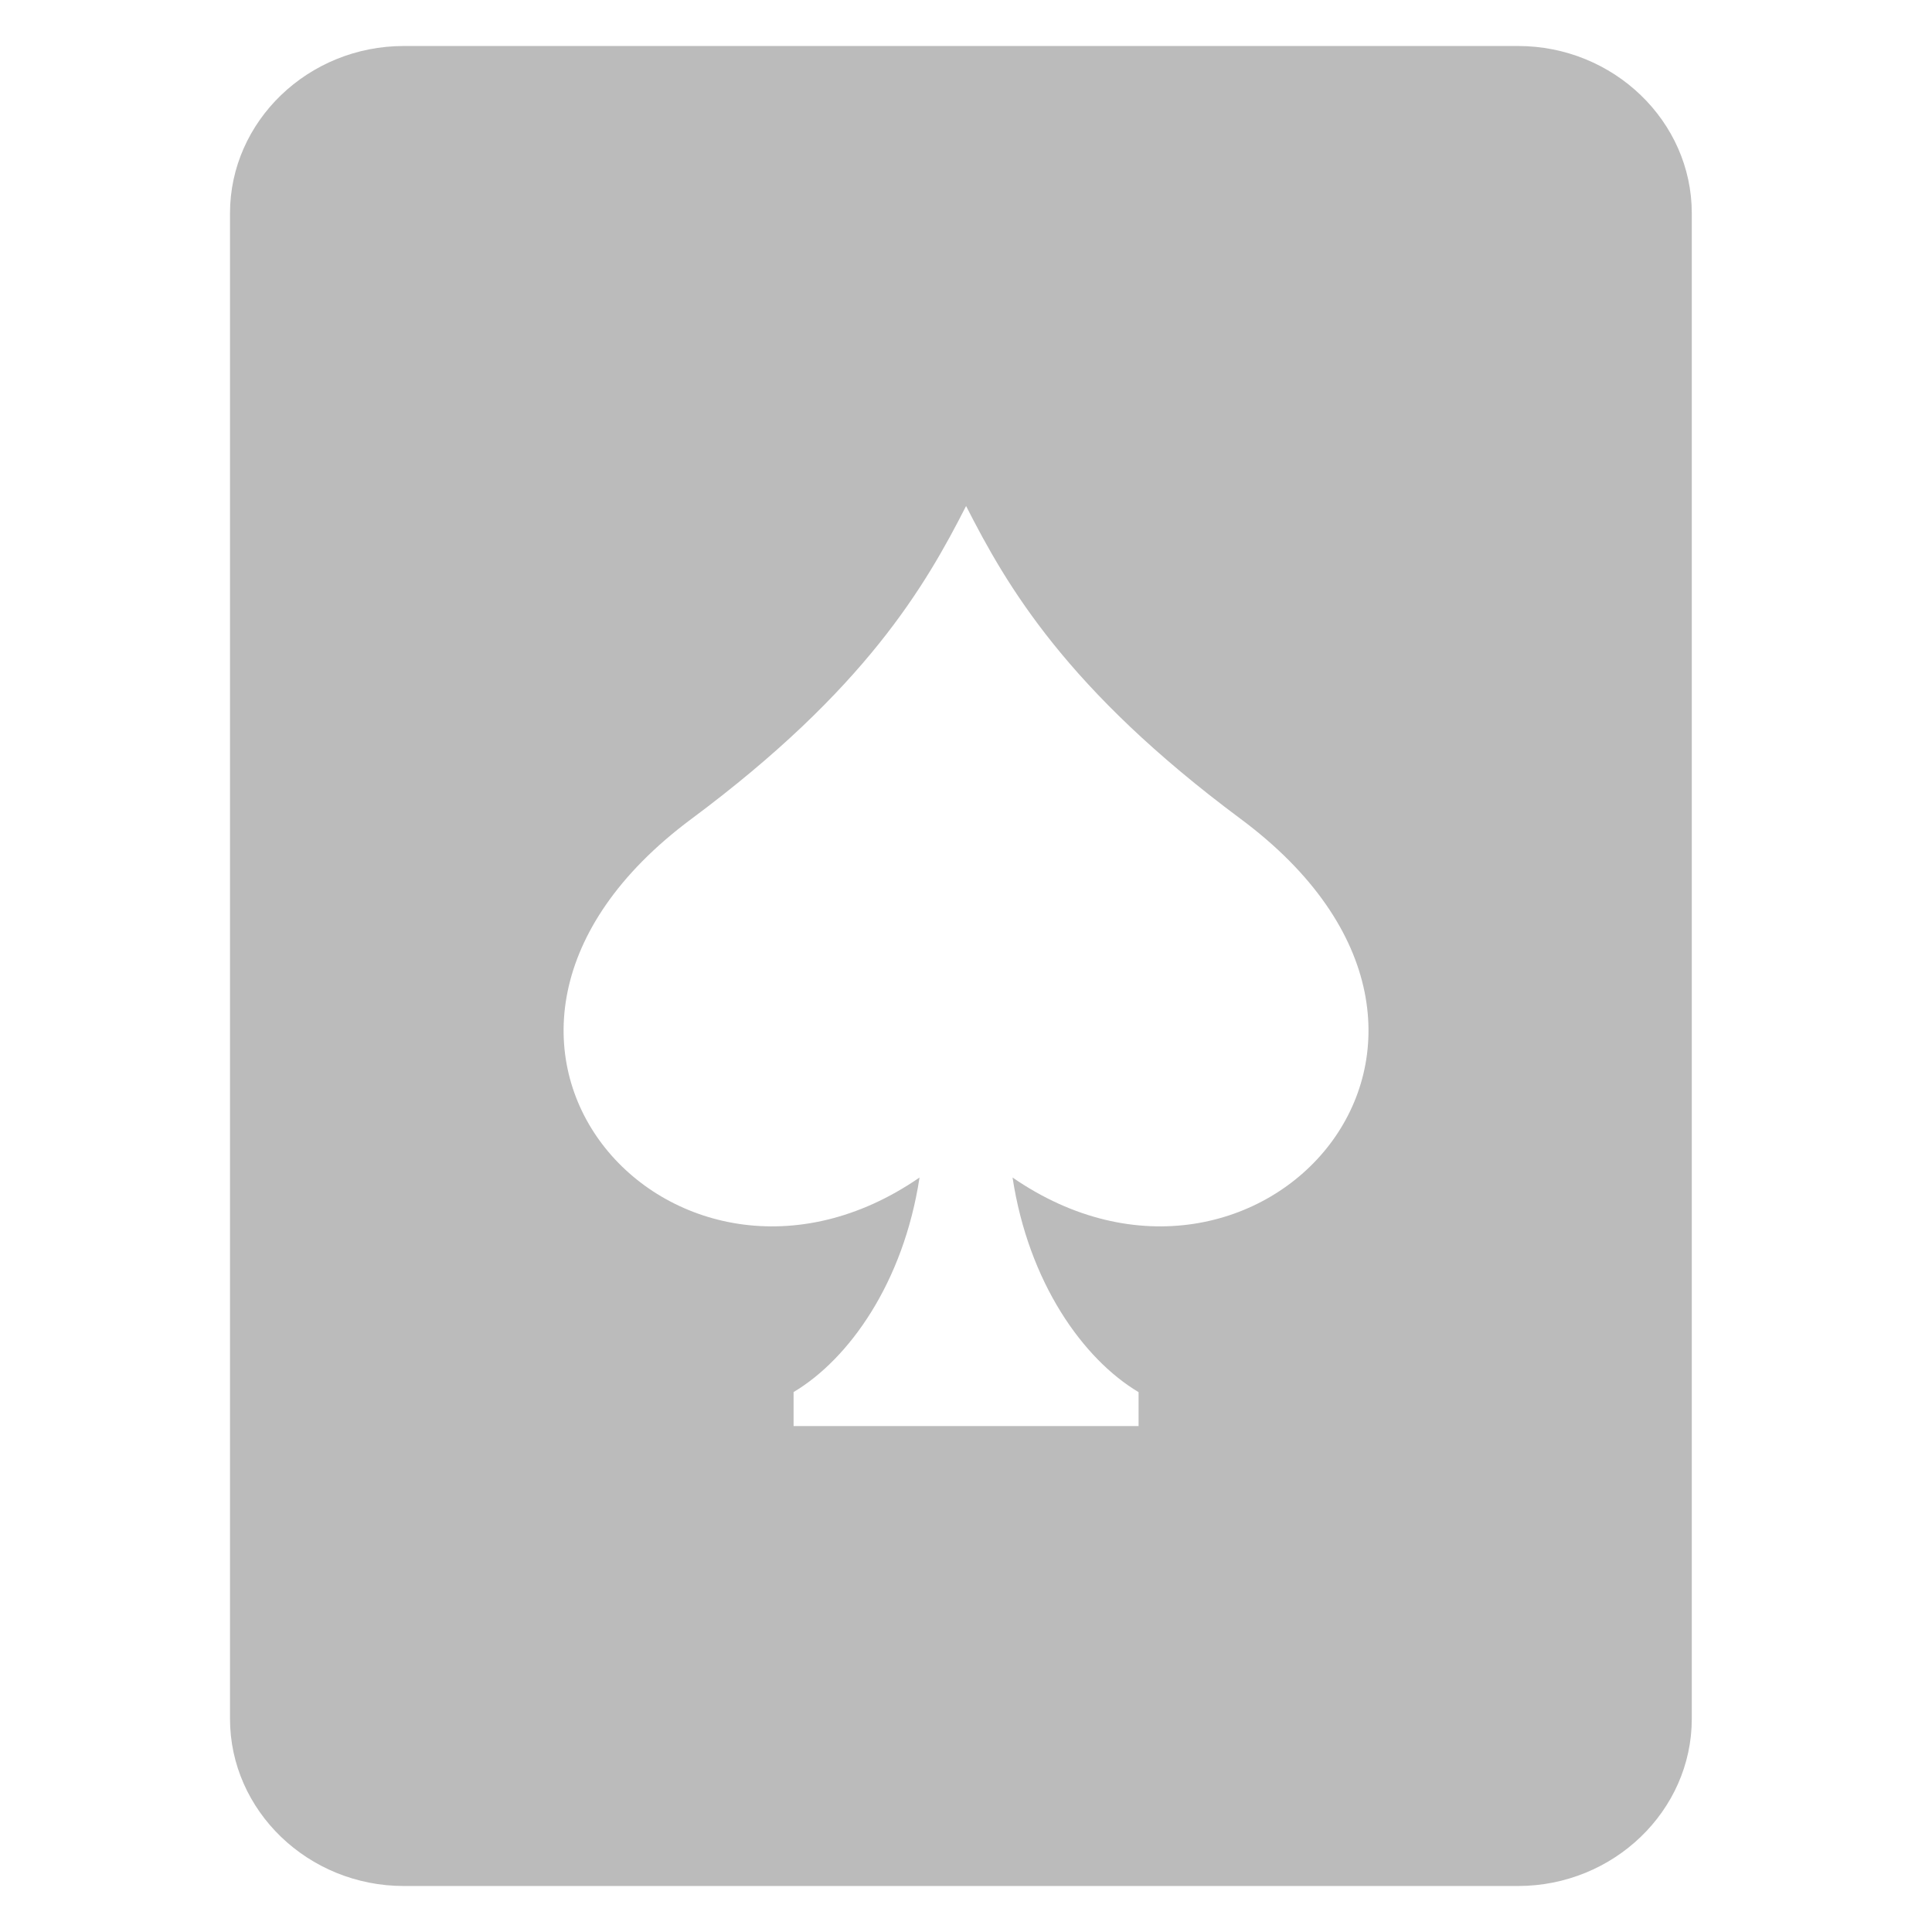 <svg width="21" height="21" viewBox="0 0 21 21" fill="none" xmlns="http://www.w3.org/2000/svg">
    <g clip-path="url(#8zhz0qreza)">
        <path fill-rule="evenodd" clip-rule="evenodd" d="M4.389.5H16.5c1.039 0 1.889.818 1.889 1.818v16.364c0 1-.85 1.818-1.889 1.818H4.389c-1.039 0-1.889-.818-1.889-1.818V2.318C2.5 1.318 3.35.5 4.389.5zm6.112 5c.442.87 1.093 1.995 2.983 3.4 3.223 2.396.19 5.739-2.478 3.899.174 1.142.767 1.974 1.37 2.333v.369h-3.75v-.37c.602-.358 1.195-1.19 1.369-2.332-2.667 1.84-5.701-1.503-2.478-3.899 1.89-1.405 2.541-2.53 2.984-3.4z" fill="#BBB"/>
    </g>
    <defs>
        <clipPath id="8zhz0qreza">
            <path fill="#fff" transform="translate(.5 .5)" d="M0 0h20v20H0z"/>
        </clipPath>
    </defs>
</svg>
